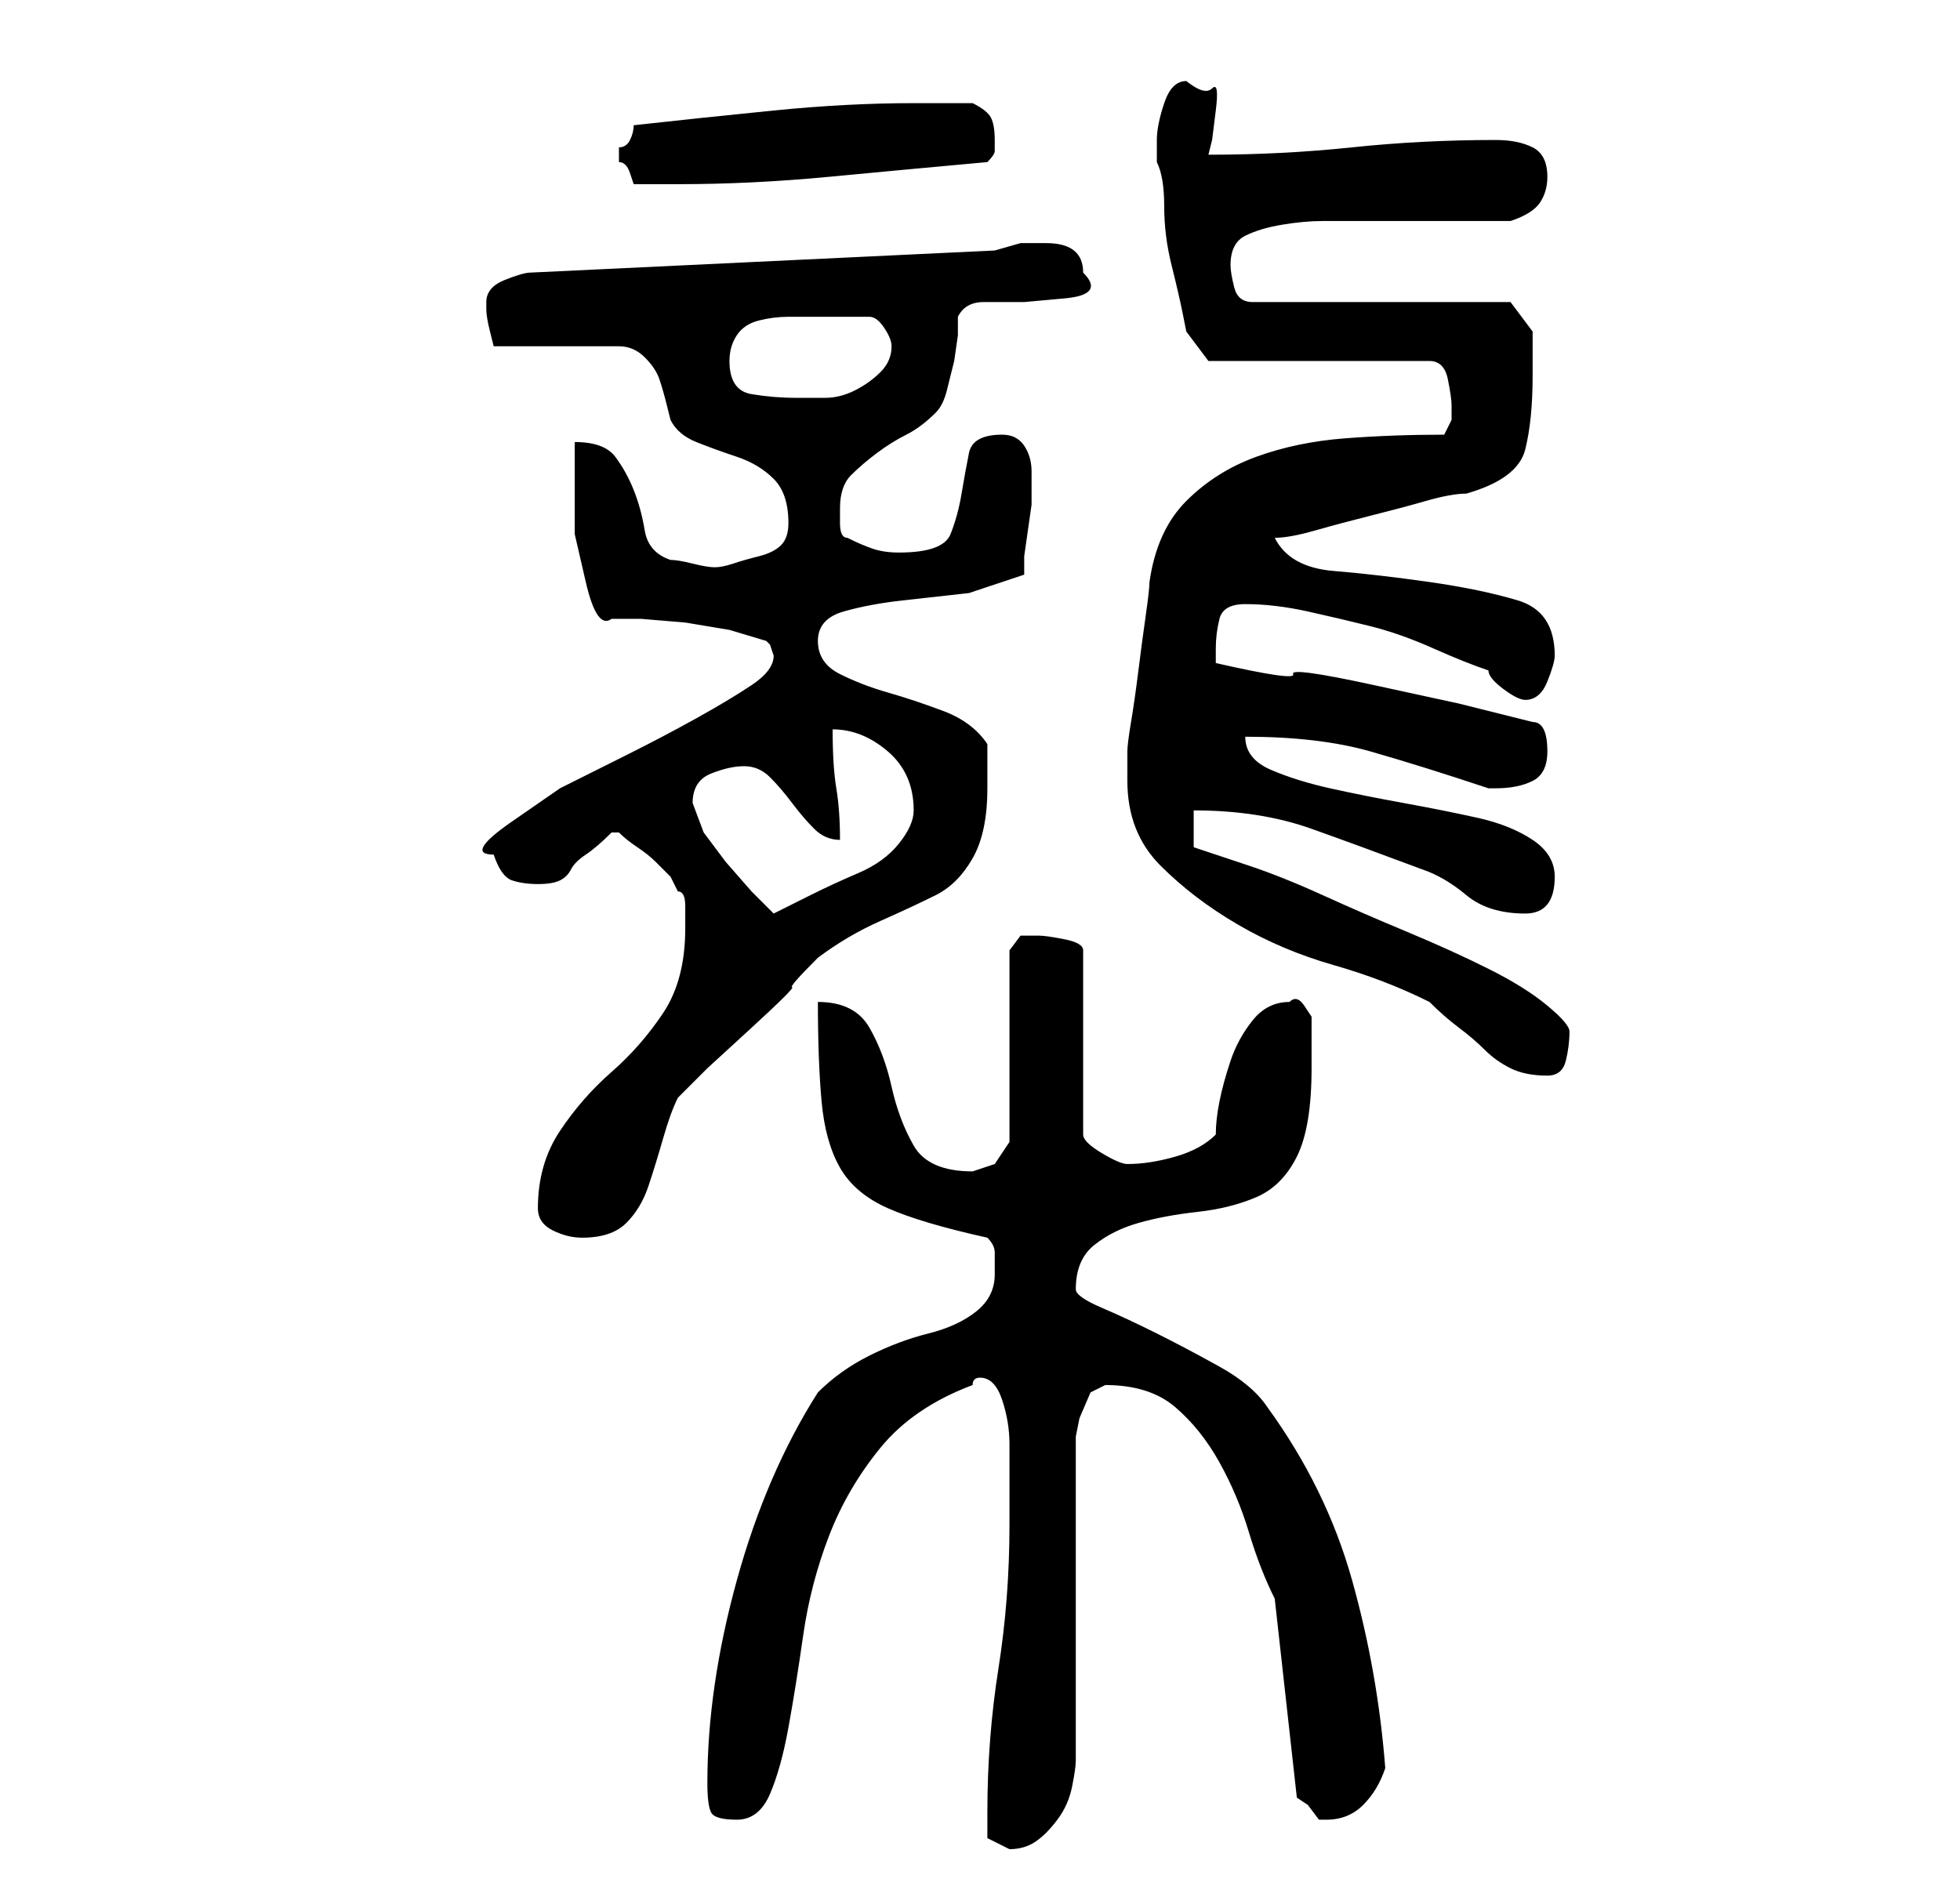 <?xml version="1.0" standalone="no"?>
<!DOCTYPE svg PUBLIC "-//W3C//DTD SVG 1.1//EN" "http://www.w3.org/Graphics/SVG/1.1/DTD/svg11.dtd" >
<svg xmlns="http://www.w3.org/2000/svg" xmlns:xlink="http://www.w3.org/1999/xlink" version="1.1" viewBox="-10 0 266 256">
   <path fill="currentColor"
d="M124 246v3.5t3 1.5q2 0 3.5 -1t3 -3t2 -4.5t0.5 -3.5v-44l0.5 -2.5t1.5 -3.5l1 -0.5l1 -0.5q6 0 9.5 3t6 7.5t4 9.5t3.5 9l3 27l1.5 1t1.5 2h1q3 0 5 -2t3 -5q-1 -13 -4.5 -25.5t-11.5 -23.5q-2 -3 -6.5 -5.5t-8.5 -4.5t-7.5 -3.5t-3.5 -2.5q0 -4 2.5 -6t6 -3t8 -1.5
t8 -2t5.5 -5.5t2 -12v-3.5v-3.5t-1 -1.5t-2 -0.5q-3 0 -5 2.5t-3 5.5t-1.5 5.5t-0.5 4.5q-2 2 -5.5 3t-6.5 1q-1 0 -3.5 -1.5t-2.5 -2.5v-25q0 -1 -2.5 -1.5t-3.5 -0.5h-2.5t-1.5 2v26l-2 3l-1.5 0.5l-1.5 0.5q-6 0 -8 -3.5t-3 -8t-3 -8t-7 -3.5q0 8 0.5 13.5t2.5 9t6.5 5.5
t13.5 4q1 1 1 2v3q0 3 -2.5 5t-6.5 3t-8 3t-7 5q-7 11 -11 25.5t-4 27.5q0 3 0.5 4t3.5 1t4.5 -3.5t2.5 -9t2 -12.5t3.5 -13.5t7 -12t12.5 -8.5q0 -1 1 -1q2 0 3 3t1 6v6.5v4.5q0 10 -1.5 19.5t-1.5 19.5zM63 164q0 2 2 3t4 1q4 0 6 -2t3 -5t2 -6.5t2 -5.5l4 -4t6 -5.5
t5.5 -5.5t3.5 -4q4 -3 8.5 -5t7.5 -3.5t5 -5t2 -9.5v-6q-2 -3 -6 -4.5t-7.5 -2.5t-6.5 -2.5t-3 -4.5t3.5 -4t8 -1.5l9 -1t7.5 -2.5v-2.5t0.5 -3.5t0.5 -3.5v-1.5v-1v-2q0 -2 -1 -3.5t-3 -1.5q-4 0 -4.5 2.5t-1 5.5t-1.5 5.5t-7 2.5q-2 0 -3.5 -0.5t-3.5 -1.5q-1 0 -1 -2v-2
q0 -3 1.5 -4.5t3.5 -3t4 -2.5t4 -3q1 -1 1.5 -3l1 -4t0.5 -3.5v-2.5q1 -2 3.5 -2h5.5t5.5 -0.5t2.5 -3.5q0 -4 -5 -4h-3.5t-3.5 1l-63 3q-1 0 -3.5 1t-2.5 3v1q0 1 0.5 3l0.5 2h17q2 0 3.5 1.5t2 3t1 3.5l0.5 2q1 2 3.5 3t5.5 2t5 3t2 6q0 2 -1 3t-3 1.5t-3.5 1t-2.5 0.5
t-3 -0.5t-3 -0.5q-3 -1 -3.5 -4t-1.5 -5.5t-2.5 -4.5t-5.5 -2v5.5v7t1.5 6.5t3.5 5h4t6 0.5l6 1t5 1.5l0.5 0.5t0.5 1.5q0 2 -3 4t-7.5 4.5t-9.5 5l-9 4.5t-6.5 4.5t-2.5 4.5q1 3 2.5 3.5t3.5 0.5t3 -0.5t1.5 -1.5t2 -2t3.5 -3h1v0q1 1 2.5 2t2.5 2l2 2t1 2q1 0 1 2v3
q0 7 -3 11.5t-7 8t-7 8t-3 10.5zM143 106q0 7 4.5 11.5t10.5 8t13 5.5t13 5q2 2 4 3.5t3.5 3t3.5 2.5t5 1q2 0 2.5 -2t0.5 -4q0 -1 -3 -3.5t-8 -5t-11 -5t-11.5 -5t-10 -4l-7.5 -2.5v-5q9 0 16 2.5t15 5.5q3 1 6 3.5t8 2.5q4 0 4 -5q0 -3 -3 -5t-7.5 -3t-10 -2t-10 -2
t-8 -2.5t-3.5 -4.5q10 0 17 2t16 5h1q3 0 5 -1t2 -4q0 -2 -0.5 -3t-1.5 -1l-10 -2.5t-11.5 -2.5t-11 -1.5t-10.5 -1.5v-2q0 -2 0.5 -4t3.5 -2q4 0 8.5 1t8.5 2t8.5 3t7.5 3q0 1 2 2.5t3 1.5q2 0 3 -2.5t1 -3.5q0 -6 -5 -7.5t-12 -2.5t-13 -1.5t-8 -4.5q2 0 5.5 -1t7.5 -2
t7.5 -2t5.5 -1q7 -2 8 -6t1 -10v-4v-2l-3 -4h-35q-2 0 -2.5 -2t-0.5 -3q0 -3 2 -4t5 -1.5t5.5 -0.5h3.5h22q3 -1 4 -2.5t1 -3.5q0 -3 -2 -4t-5 -1q-10 0 -19.5 1t-19.5 1l0.5 -2t0.5 -4t-0.5 -3t-3.5 -1q-2 0 -3 3t-1 5v3q1 2 1 6t1 8t1.5 6.5l0.5 2.5l3 4h30q2 0 2.5 2.5
t0.5 3.5v2t-1 2q-7 0 -13.5 0.5t-12 2.5t-9.5 6t-5 11q0 1 -0.5 4.5t-1 7.5t-1 7t-0.5 4v4zM84 109q0 -3 2.5 -4t4.5 -1t3.5 1.5t3 3.5t3 3.5t3.5 1.5q0 -4 -0.5 -7t-0.5 -8q4 0 7.5 3t3.5 8q0 2 -2 4.5t-5.5 4t-6.5 3l-5 2.5l-3 -3t-3.5 -4l-3 -4t-1.5 -4zM89 49
q0 -2 1 -3.5t3 -2t4 -0.5h4h7q1 0 2 1.5t1 2.5q0 2 -1.5 3.5t-3.5 2.5t-4 1h-4q-3 0 -6 -0.5t-3 -4.5zM74 21v1q1 0 1.5 1.5l0.5 1.5h6q10 0 20.5 -1t21.5 -2q1 -1 1 -1.5v-1.5q0 -2 -0.5 -3t-2.5 -2h-8q-9 0 -19 1t-19 2q0 1 -0.5 2t-1.5 1v1z" />
</svg>
